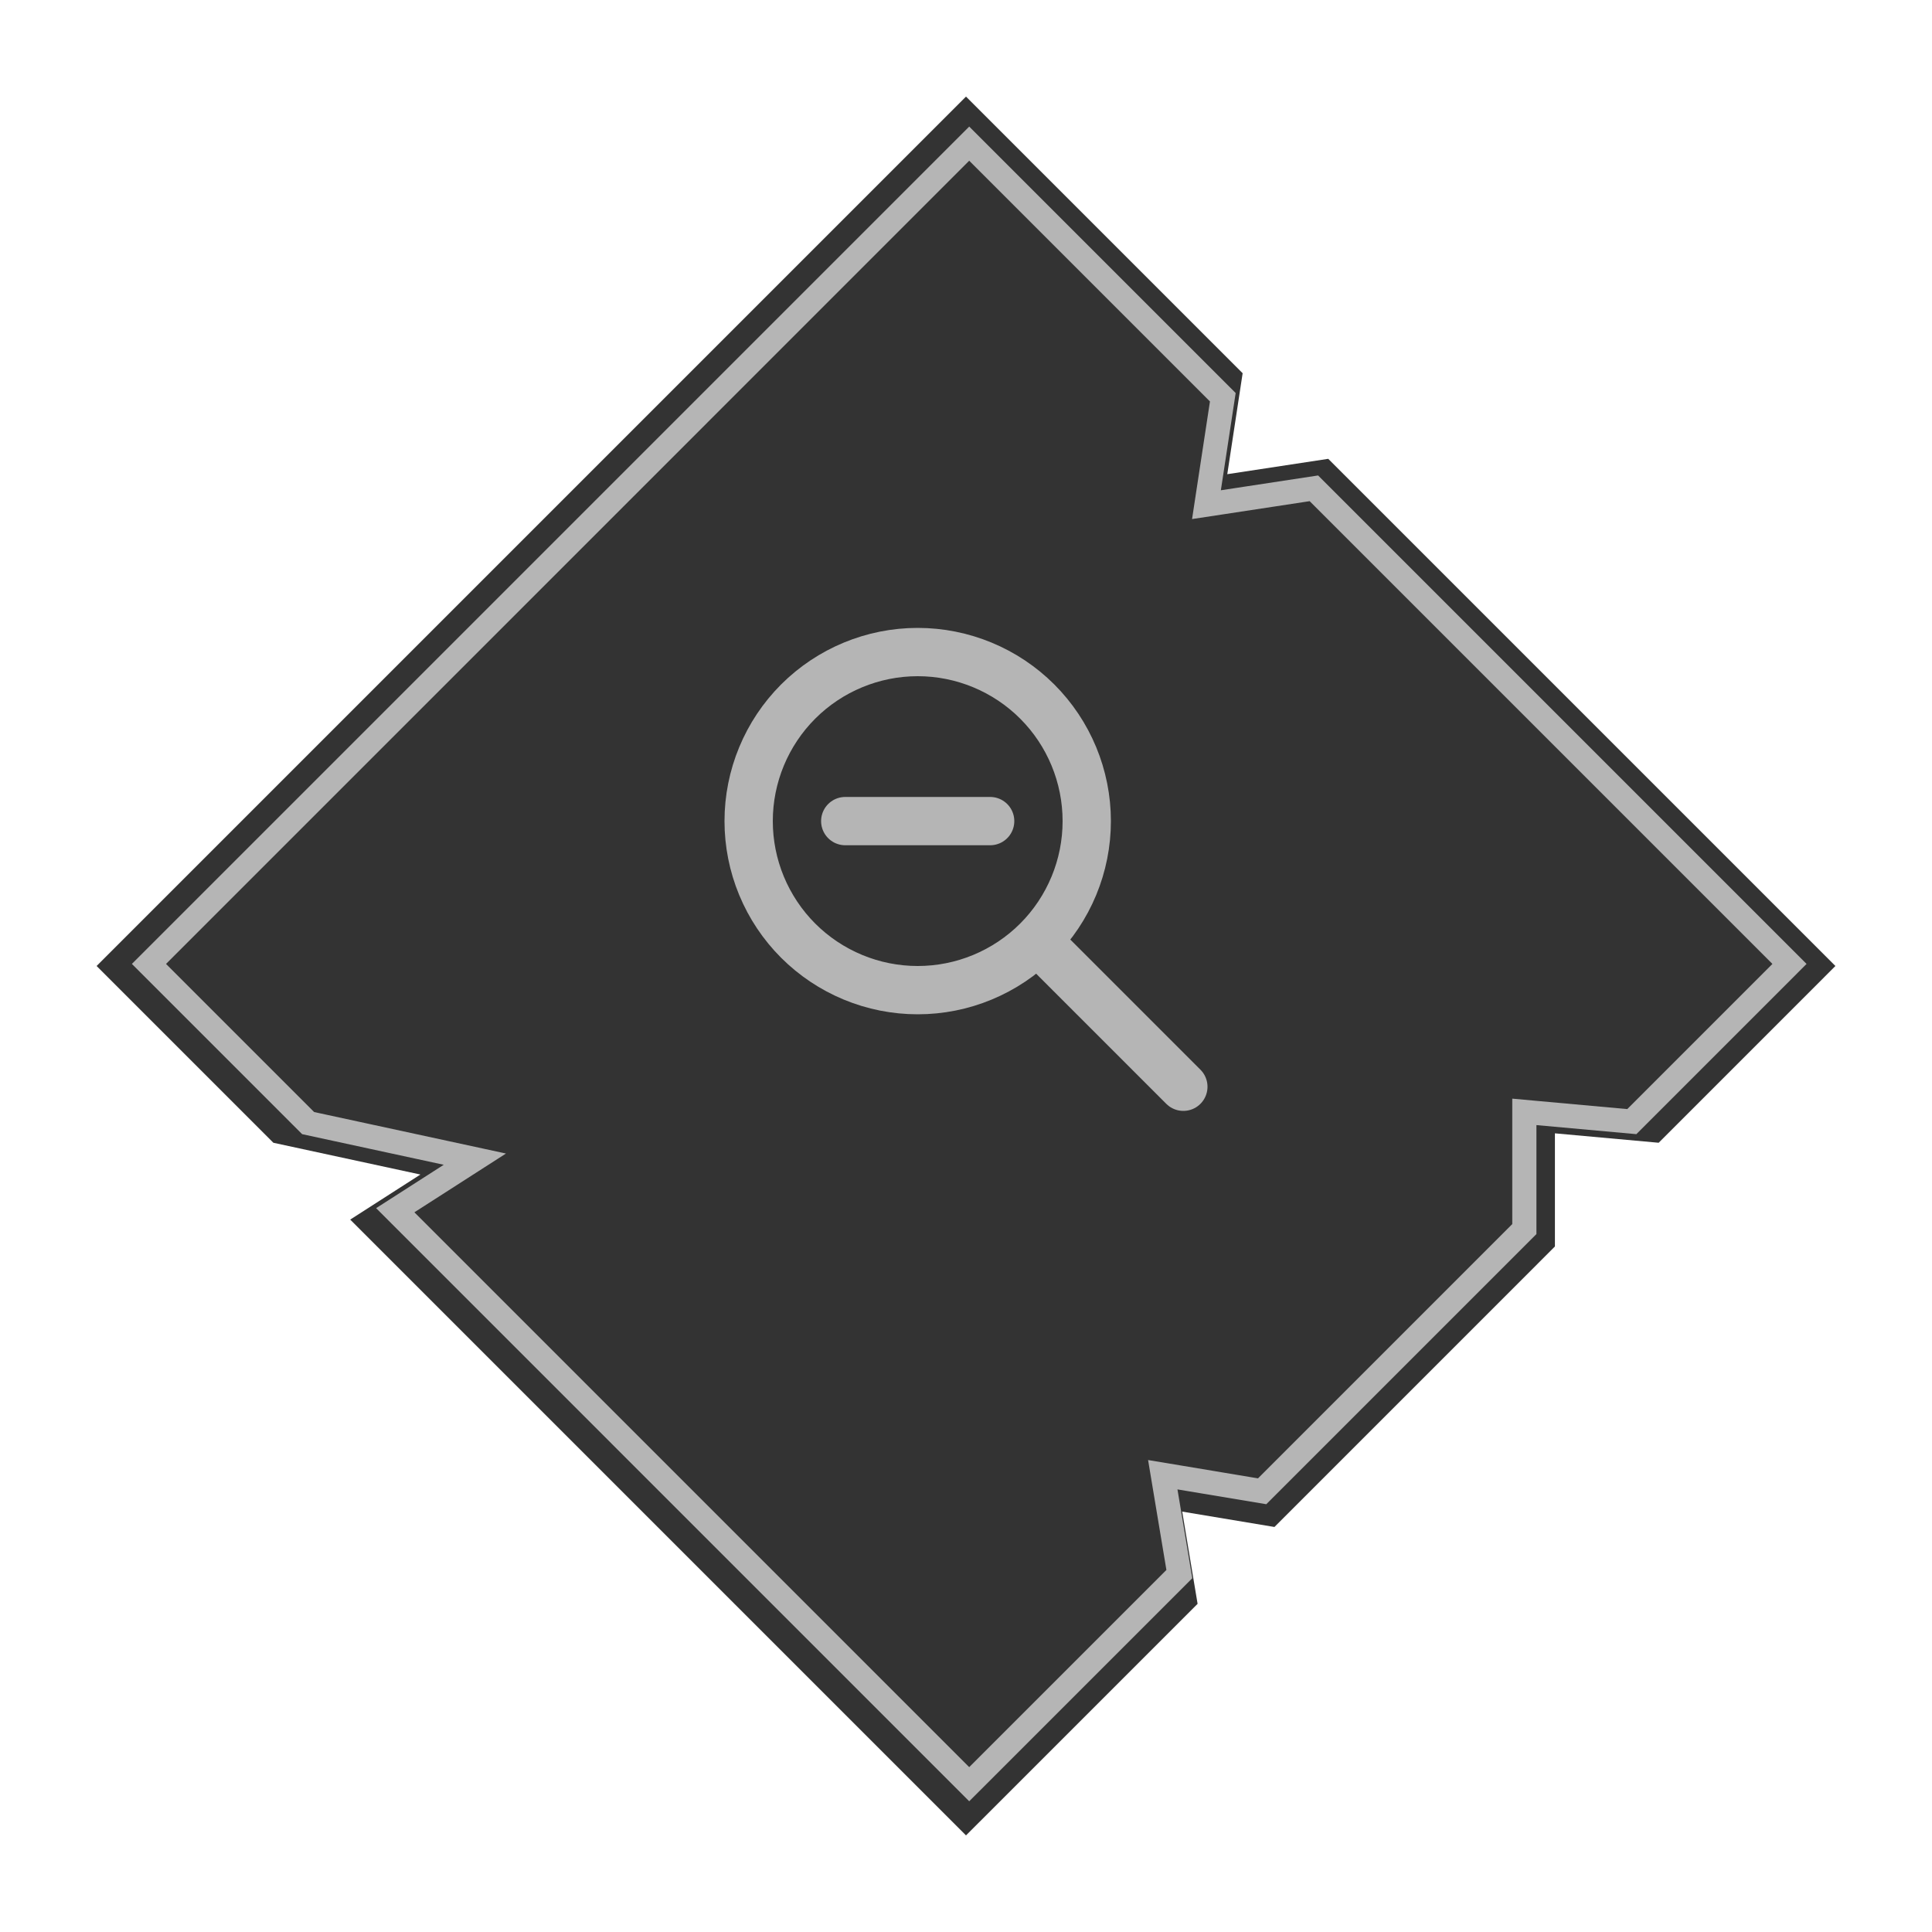 <svg width="80" height="80" viewBox="0 0 80 80" fill="none" xmlns="http://www.w3.org/2000/svg">
<g clip-path="url(#clip0_130_253)">
<g filter="url(#filter0_d_130_253)">
<path d="M40 0L51.455 11.455L50.819 15.635L54.999 14.999L76 36L68.682 43.319L64.386 42.929L64.386 47.614L52.772 59.229L48.953 58.592L49.59 62.411L40 72L14.501 46.501L17.408 44.635L11.319 43.319L4 36L40 0Z" fill="#333333"/>
<path d="M50.629 16.795L54.405 16.22L74.099 35.914L67.57 42.444L63.666 42.09L63.12 42.04L63.12 42.587V46.893L52.263 57.751L48.839 57.18L48.148 57.065L48.263 57.756L48.834 61.18L40.133 69.88L16.367 46.113L18.644 44.652L19.663 43.998L18.48 43.742L12.759 42.505L6.168 35.914L40.133 1.948L50.634 12.449L50.059 16.225L49.957 16.897L50.629 16.795Z" stroke="#B5B5B5"/>
</g>
<path d="M41 34H35M49 45L43 39L49 45ZM45 34C45 34.919 44.819 35.83 44.467 36.679C44.115 37.528 43.6 38.3 42.95 38.95C42.3 39.6 41.528 40.115 40.679 40.467C39.83 40.819 38.919 41 38 41C37.081 41 36.17 40.819 35.321 40.467C34.472 40.115 33.7 39.6 33.05 38.95C32.4 38.3 31.885 37.528 31.533 36.679C31.181 35.83 31 34.919 31 34C31 32.144 31.738 30.363 33.05 29.05C34.363 27.738 36.144 27 38 27C39.856 27 41.637 27.738 42.95 29.05C44.263 30.363 45 32.144 45 34Z" stroke="#B5B5B5" stroke-width="2" stroke-linecap="round" stroke-linejoin="round"/>
</g>
<defs>
<filter id="filter0_d_130_253" x="0" y="0" width="80" height="80" filterUnits="userSpaceOnUse" color-interpolation-filters="sRGB">
<feFlood flood-opacity="0" result="BackgroundImageFix"/>
<feColorMatrix in="SourceAlpha" type="matrix" values="0 0 0 0 0 0 0 0 0 0 0 0 0 0 0 0 0 0 127 0" result="hardAlpha"/>
<feOffset dy="4"/>
<feGaussianBlur stdDeviation="2"/>
<feComposite in2="hardAlpha" operator="out"/>
<feColorMatrix type="matrix" values="0 0 0 0 0 0 0 0 0 0 0 0 0 0 0 0 0 0 0.25 0"/>
<feBlend mode="normal" in2="BackgroundImageFix" result="effect1_dropShadow_130_253"/>
<feBlend mode="normal" in="SourceGraphic" in2="effect1_dropShadow_130_253" result="shape"/>
</filter>
<clipPath id="clip0_130_253">
<rect width="80" height="80" fill="white"/>
</clipPath>
</defs>
</svg>

